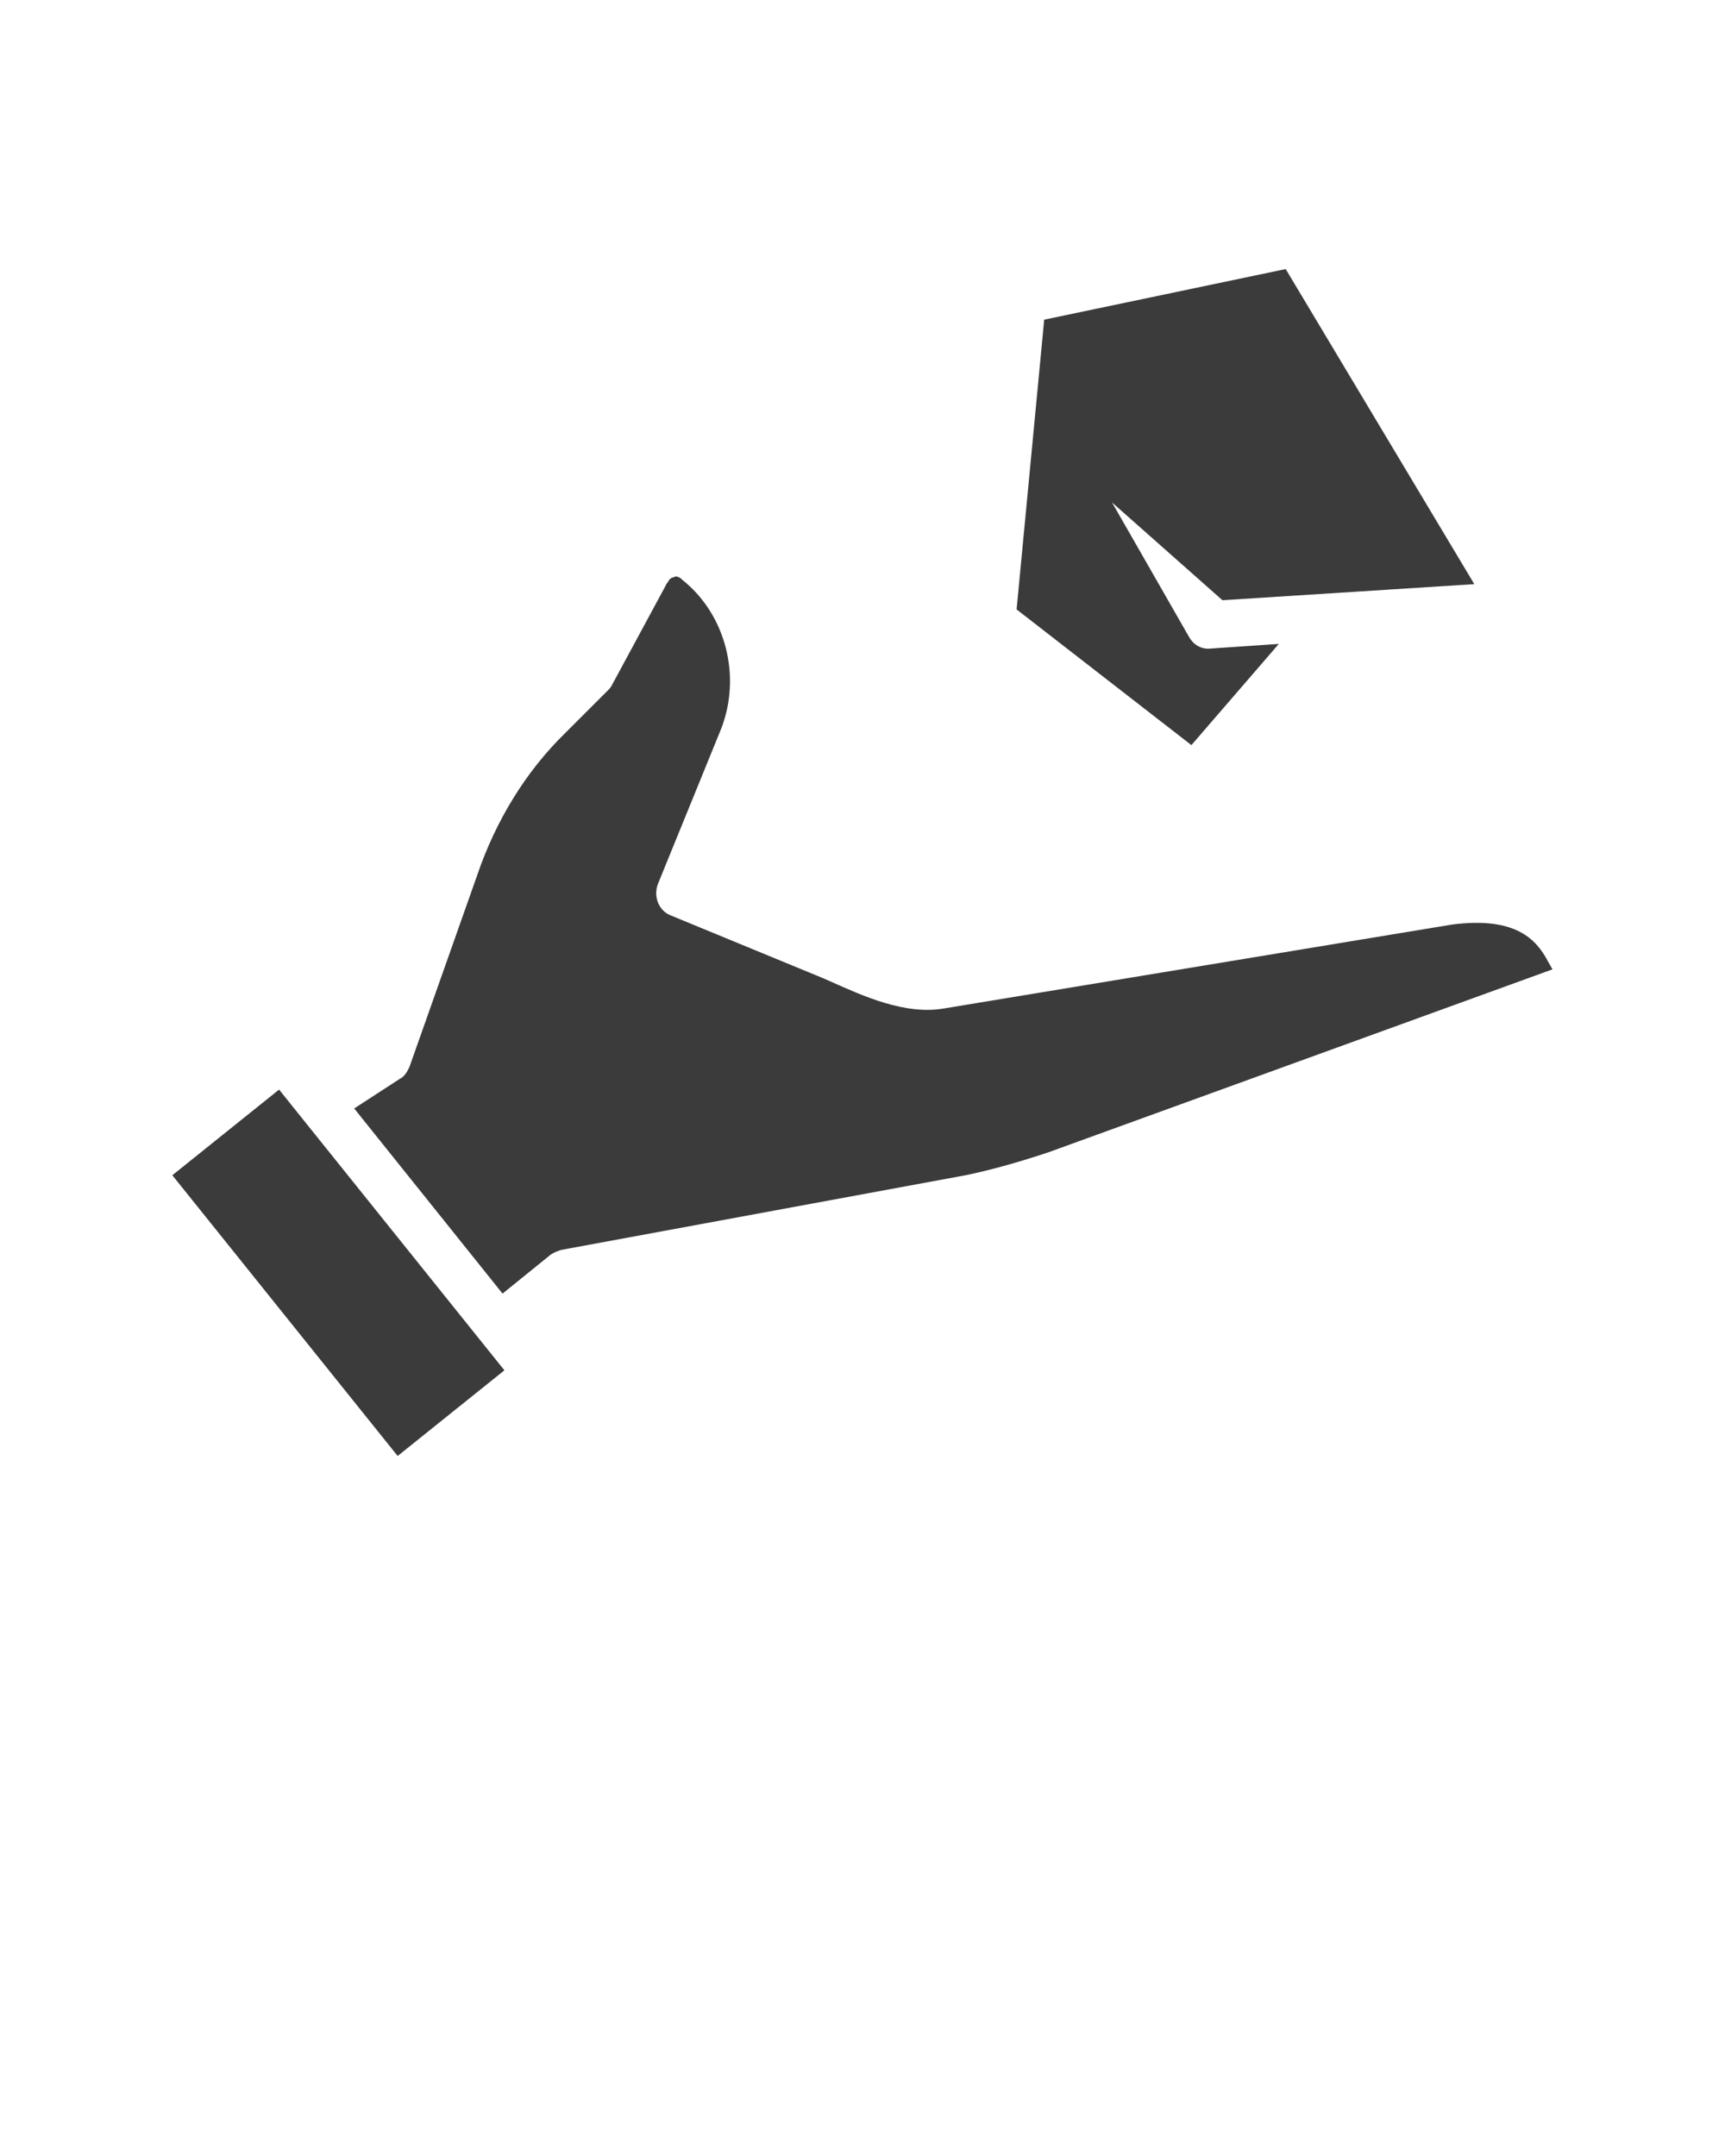 <?xml version="1.0" encoding="utf-8"?>
<!-- Generator: Adobe Illustrator 21.0.0, SVG Export Plug-In . SVG Version: 6.00 Build 0)  -->
<svg version="1.1" id="Layer_1" xmlns="http://www.w3.org/2000/svg" xmlns:xlink="http://www.w3.org/1999/xlink" x="0px" y="0px"
	 viewBox="0 0 150 187.5" style="enable-background:new 0 0 150 187.5;" xml:space="preserve">
<g>
	<path fill="#3B3B3B" d="M47.9,109.1c0.3-0.2,0.6-0.3,0.9-0.4l35.2-6.5c2.4-0.5,4.8-1.2,7.2-2L135,84.3l-0.4-0.7c-1-1.9-2.8-3.9-8.3-3.2l-44.2,7.3
		c-3.4,0.6-7.1-1.1-10-2.4L71.4,85l-13.1-5.4c-1-0.4-1.5-1.6-1.1-2.7l5.5-13.5c1.8-4.6,0.4-10-3.4-13l-0.1-0.1
		c-0.3-0.2-0.5-0.2-0.6-0.1c-0.1,0-0.4,0.1-0.5,0.4L58,50.7c0,0.1-0.1,0.1-0.1,0.2l-4.7,8.7c-0.1,0.2-0.2,0.3-0.4,0.5l-3.6,3.6
		c-3.5,3.4-6.1,7.7-7.7,12.4l-5.9,16.7c-0.2,0.4-0.4,0.8-0.8,1l-4,2.6l12.9,16.1L47.9,109.1z"/>
	<path fill="#3B3B3B" d="M111.2,56l-5.9,0.4c-0.8,0.1-1.5-0.3-1.9-1l-6.7-11.7l0,0l9.6,8.5l21.9-1.4l-16.4-27.4l-21,4.4L88.4,53l15.2,11.8L111.2,56
		z"/>
	<rect fill="#3B3B3B" x="23.5" y="95" transform="matrix(0.78 -0.626 0.626 0.78 -62.815 42.818)" width="11.9" height="31.3"/>
</g>
</svg>
